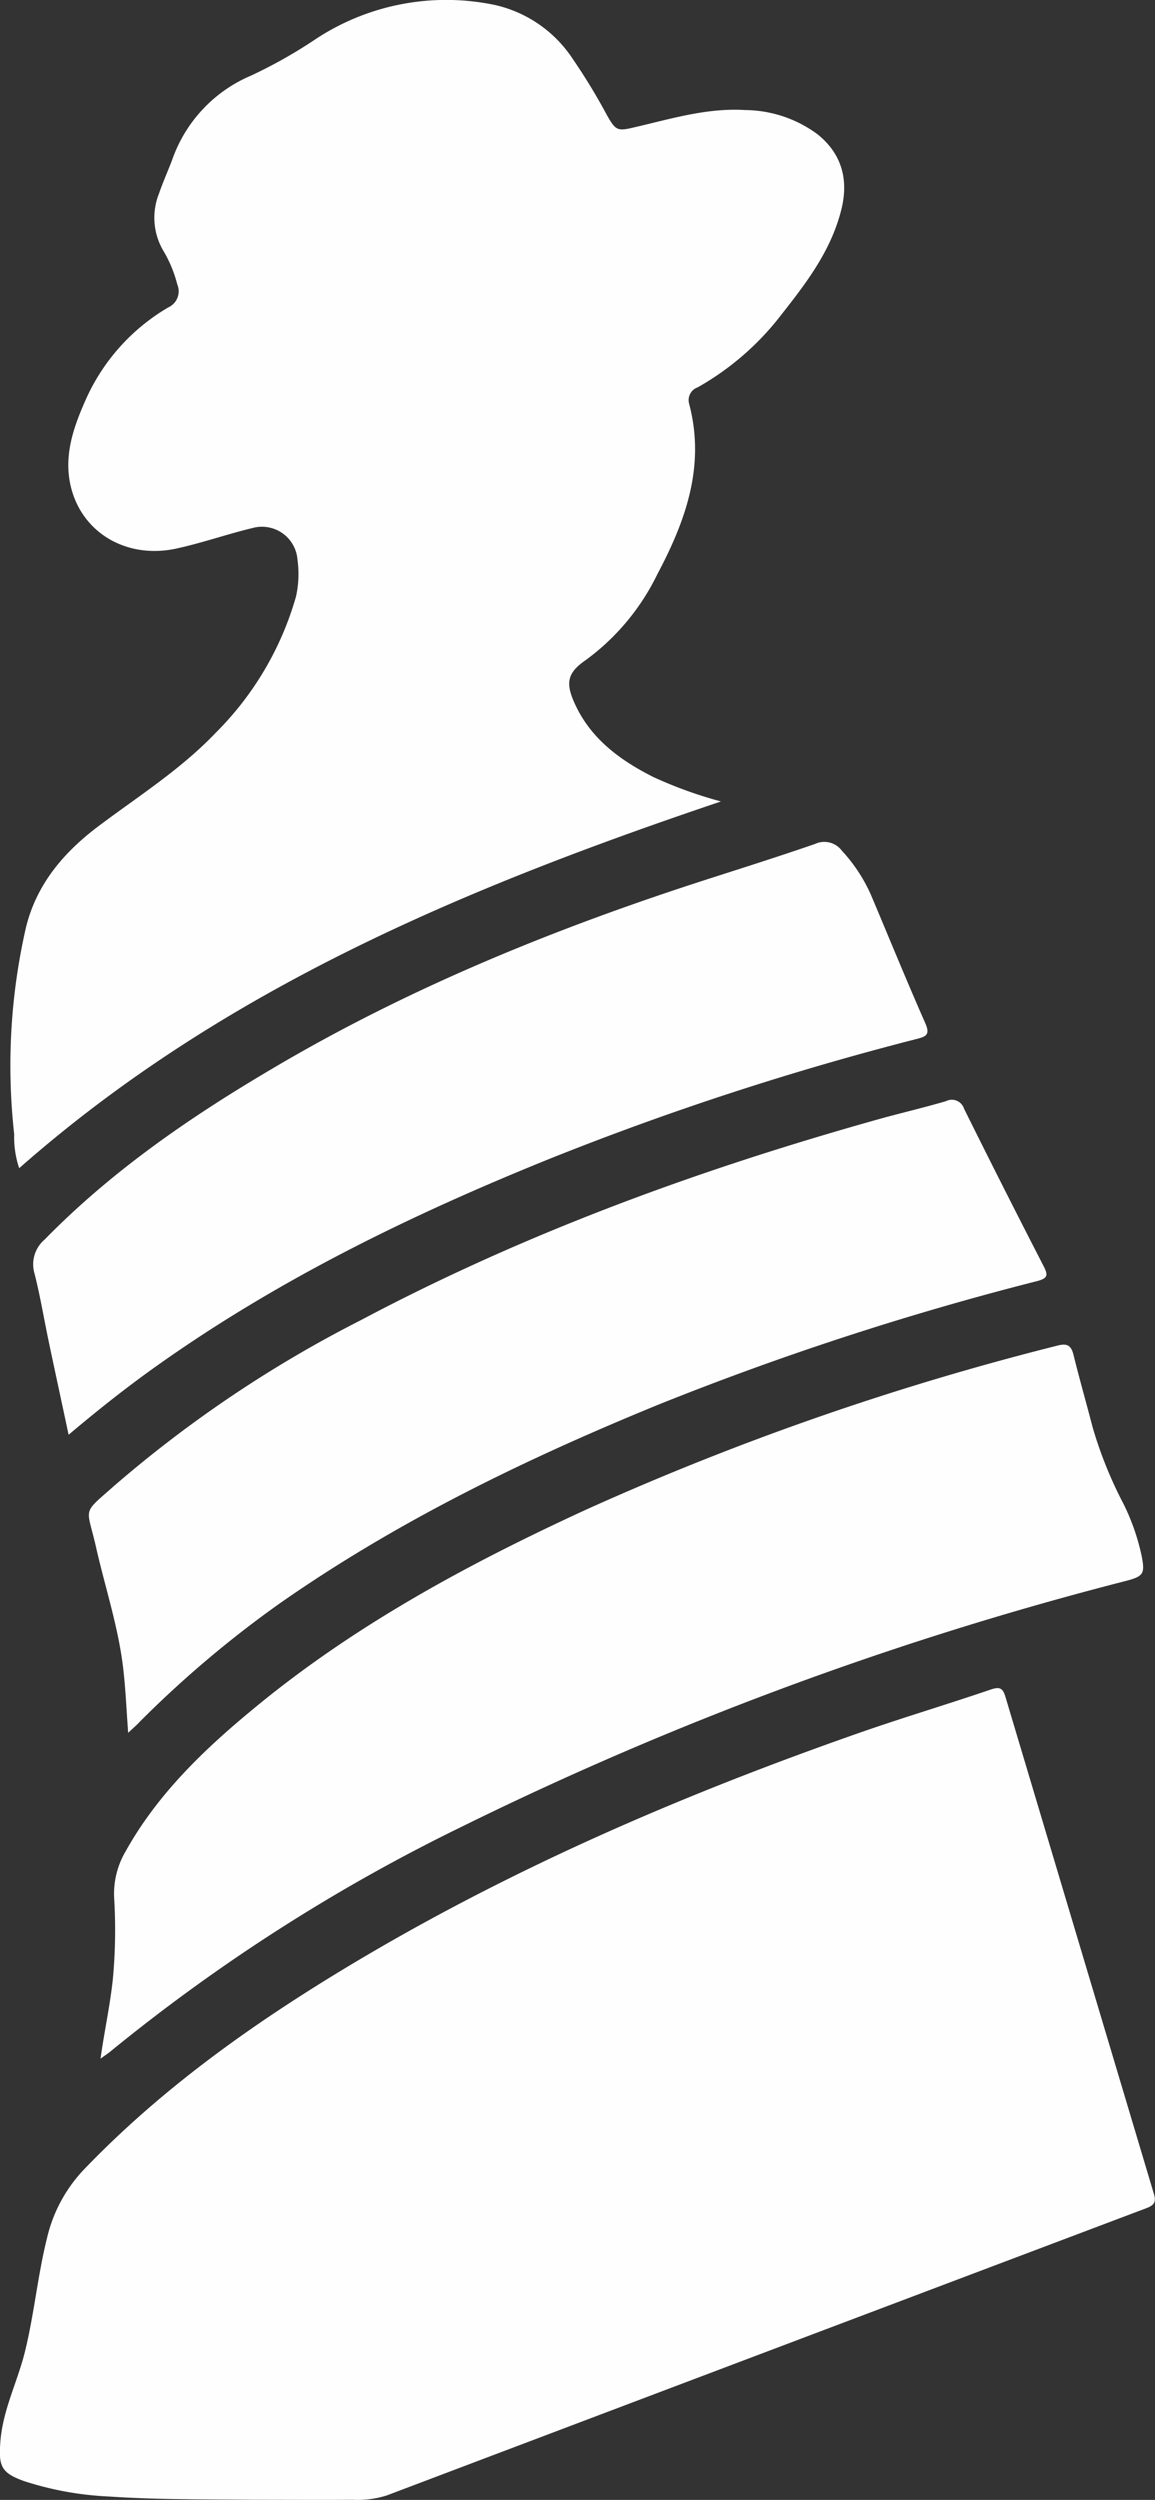 <svg xmlns="http://www.w3.org/2000/svg" viewBox="0 0 108.94 235.78"><rect x="0" y="0" width="108.94" height="235.78" fill="#333333" stroke="none"/><defs><style>.cls-1{fill:#fefefe;}</style></defs><title>Jayden Outline</title><g id="Layer_2" data-name="Layer 2"><g id="Layer_1-2" data-name="Layer 1"><path class="cls-1" d="M24.06,235.77c-4.6-.05-9.2,0-13.78-.31a30.18,30.18,0,0,1-8-1.45c-2.22-.79-2.42-1.45-2.24-3.77.24-3,1.64-5.66,2.33-8.51.86-3.52,1.19-7.14,2.07-10.67a14,14,0,0,1,3.63-6.6c7.05-7.31,15.21-13.18,23.84-18.44,15.65-9.53,32.37-16.74,49.64-22.76,4-1.38,8-2.58,11.93-3.92.79-.26,1.1-.15,1.35.69q7,23.44,14,46.87c.25.83,0,1.1-.74,1.38Q72.29,221.8,36.48,235.36a9.07,9.07,0,0,1-3.18.41C30.22,235.79,27.14,235.77,24.06,235.77Z"/><path class="cls-1" d="M68,75.59c-24.1,8.13-47,17.68-66.19,34.59a9.14,9.14,0,0,1-.47-3.2A58.45,58.45,0,0,1,2.45,87.47c1-4.08,3.56-7.08,6.84-9.55,3.77-2.83,7.77-5.36,11.05-8.8a29.55,29.55,0,0,0,7.58-12.86,9.82,9.82,0,0,0,.14-3.46,3.36,3.36,0,0,0-4.24-3c-2.4.58-4.74,1.4-7.15,1.93-4.86,1.07-9.21-1.63-10.08-6.26-.52-2.78.42-5.37,1.54-7.87A19.07,19.07,0,0,1,15.86,29a1.67,1.67,0,0,0,.86-2.18,12,12,0,0,0-1.26-3.08A6.14,6.14,0,0,1,15,18.25c.36-1.05.82-2.08,1.22-3.12a13.43,13.43,0,0,1,7.46-8,45.54,45.54,0,0,0,6.15-3.48A22.37,22.37,0,0,1,46.68.47a11.93,11.93,0,0,1,7.39,5.16,56.68,56.68,0,0,1,3.17,5.22c.85,1.5,1,1.54,2.67,1.14,3.41-.79,6.79-1.83,10.37-1.61a11.65,11.65,0,0,1,6.81,2.27c2.44,1.95,3,4.53,2.18,7.44-1,3.69-3.25,6.64-5.55,9.56a26.11,26.11,0,0,1-7.91,6.88A1.28,1.28,0,0,0,65,38.09c1.54,5.83-.31,11-3,16.07a21.86,21.86,0,0,1-6.77,8.11c-1.7,1.17-1.9,2.12-1.06,4,1.49,3.36,4.26,5.4,7.42,7A40,40,0,0,0,68,75.59Z"/><path class="cls-1" d="M9.48,194.17c.38-2.7.92-5.11,1.17-7.57a50,50,0,0,0,.12-7.54,7.88,7.88,0,0,1,1.08-4.45c3-5.39,7.39-9.6,12.1-13.48,9.49-7.85,20.23-13.64,31.36-18.76a264.49,264.49,0,0,1,44.44-15.46c.92-.24,1.28,0,1.5.86.56,2.28,1.21,4.54,1.8,6.82A39.16,39.16,0,0,0,106,141.9a20.8,20.8,0,0,1,1.68,4.85c.33,1.68.17,1.92-1.46,2.35a322.68,322.68,0,0,0-62.49,23.1,170.27,170.27,0,0,0-33.43,21.38C10.1,193.73,9.9,193.86,9.48,194.17Z"/><path class="cls-1" d="M12.09,163.43c-.16-2.12-.24-4.06-.46-6-.45-3.93-1.71-7.69-2.58-11.54s-1.39-3,1.74-5.77A115.68,115.68,0,0,1,34,124.53c15.68-8.32,32.26-14.34,49.33-19.1,2-.54,3.94-1,5.89-1.57a1.21,1.21,0,0,1,1.71.71q3.7,7.46,7.51,14.86c.43.84.39,1.14-.63,1.4A282.64,282.64,0,0,0,62,132.52c-12.44,5.1-24.48,10.93-35.55,18.66a102,102,0,0,0-13.26,11.2C12.9,162.7,12.55,163,12.09,163.43Z"/><path class="cls-1" d="M6.47,135.32c-.66-3.12-1.29-6-1.89-8.87-.44-2.1-.79-4.23-1.32-6.32a3.06,3.06,0,0,1,.94-3.21c6.32-6.46,13.67-11.52,21.4-16.08,13-7.71,27-13.38,41.39-18,3.3-1.06,6.61-2.11,9.88-3.24a2.07,2.07,0,0,1,2.54.64,15.12,15.12,0,0,1,2.75,4.19c1.69,4,3.36,8.1,5.13,12.11.43,1,.1,1.21-.75,1.43A279,279,0,0,0,51.9,109.27c-13,5.25-25.53,11.34-37,19.47C12.06,130.75,9.34,132.9,6.47,135.32Z"/></g></g></svg>
